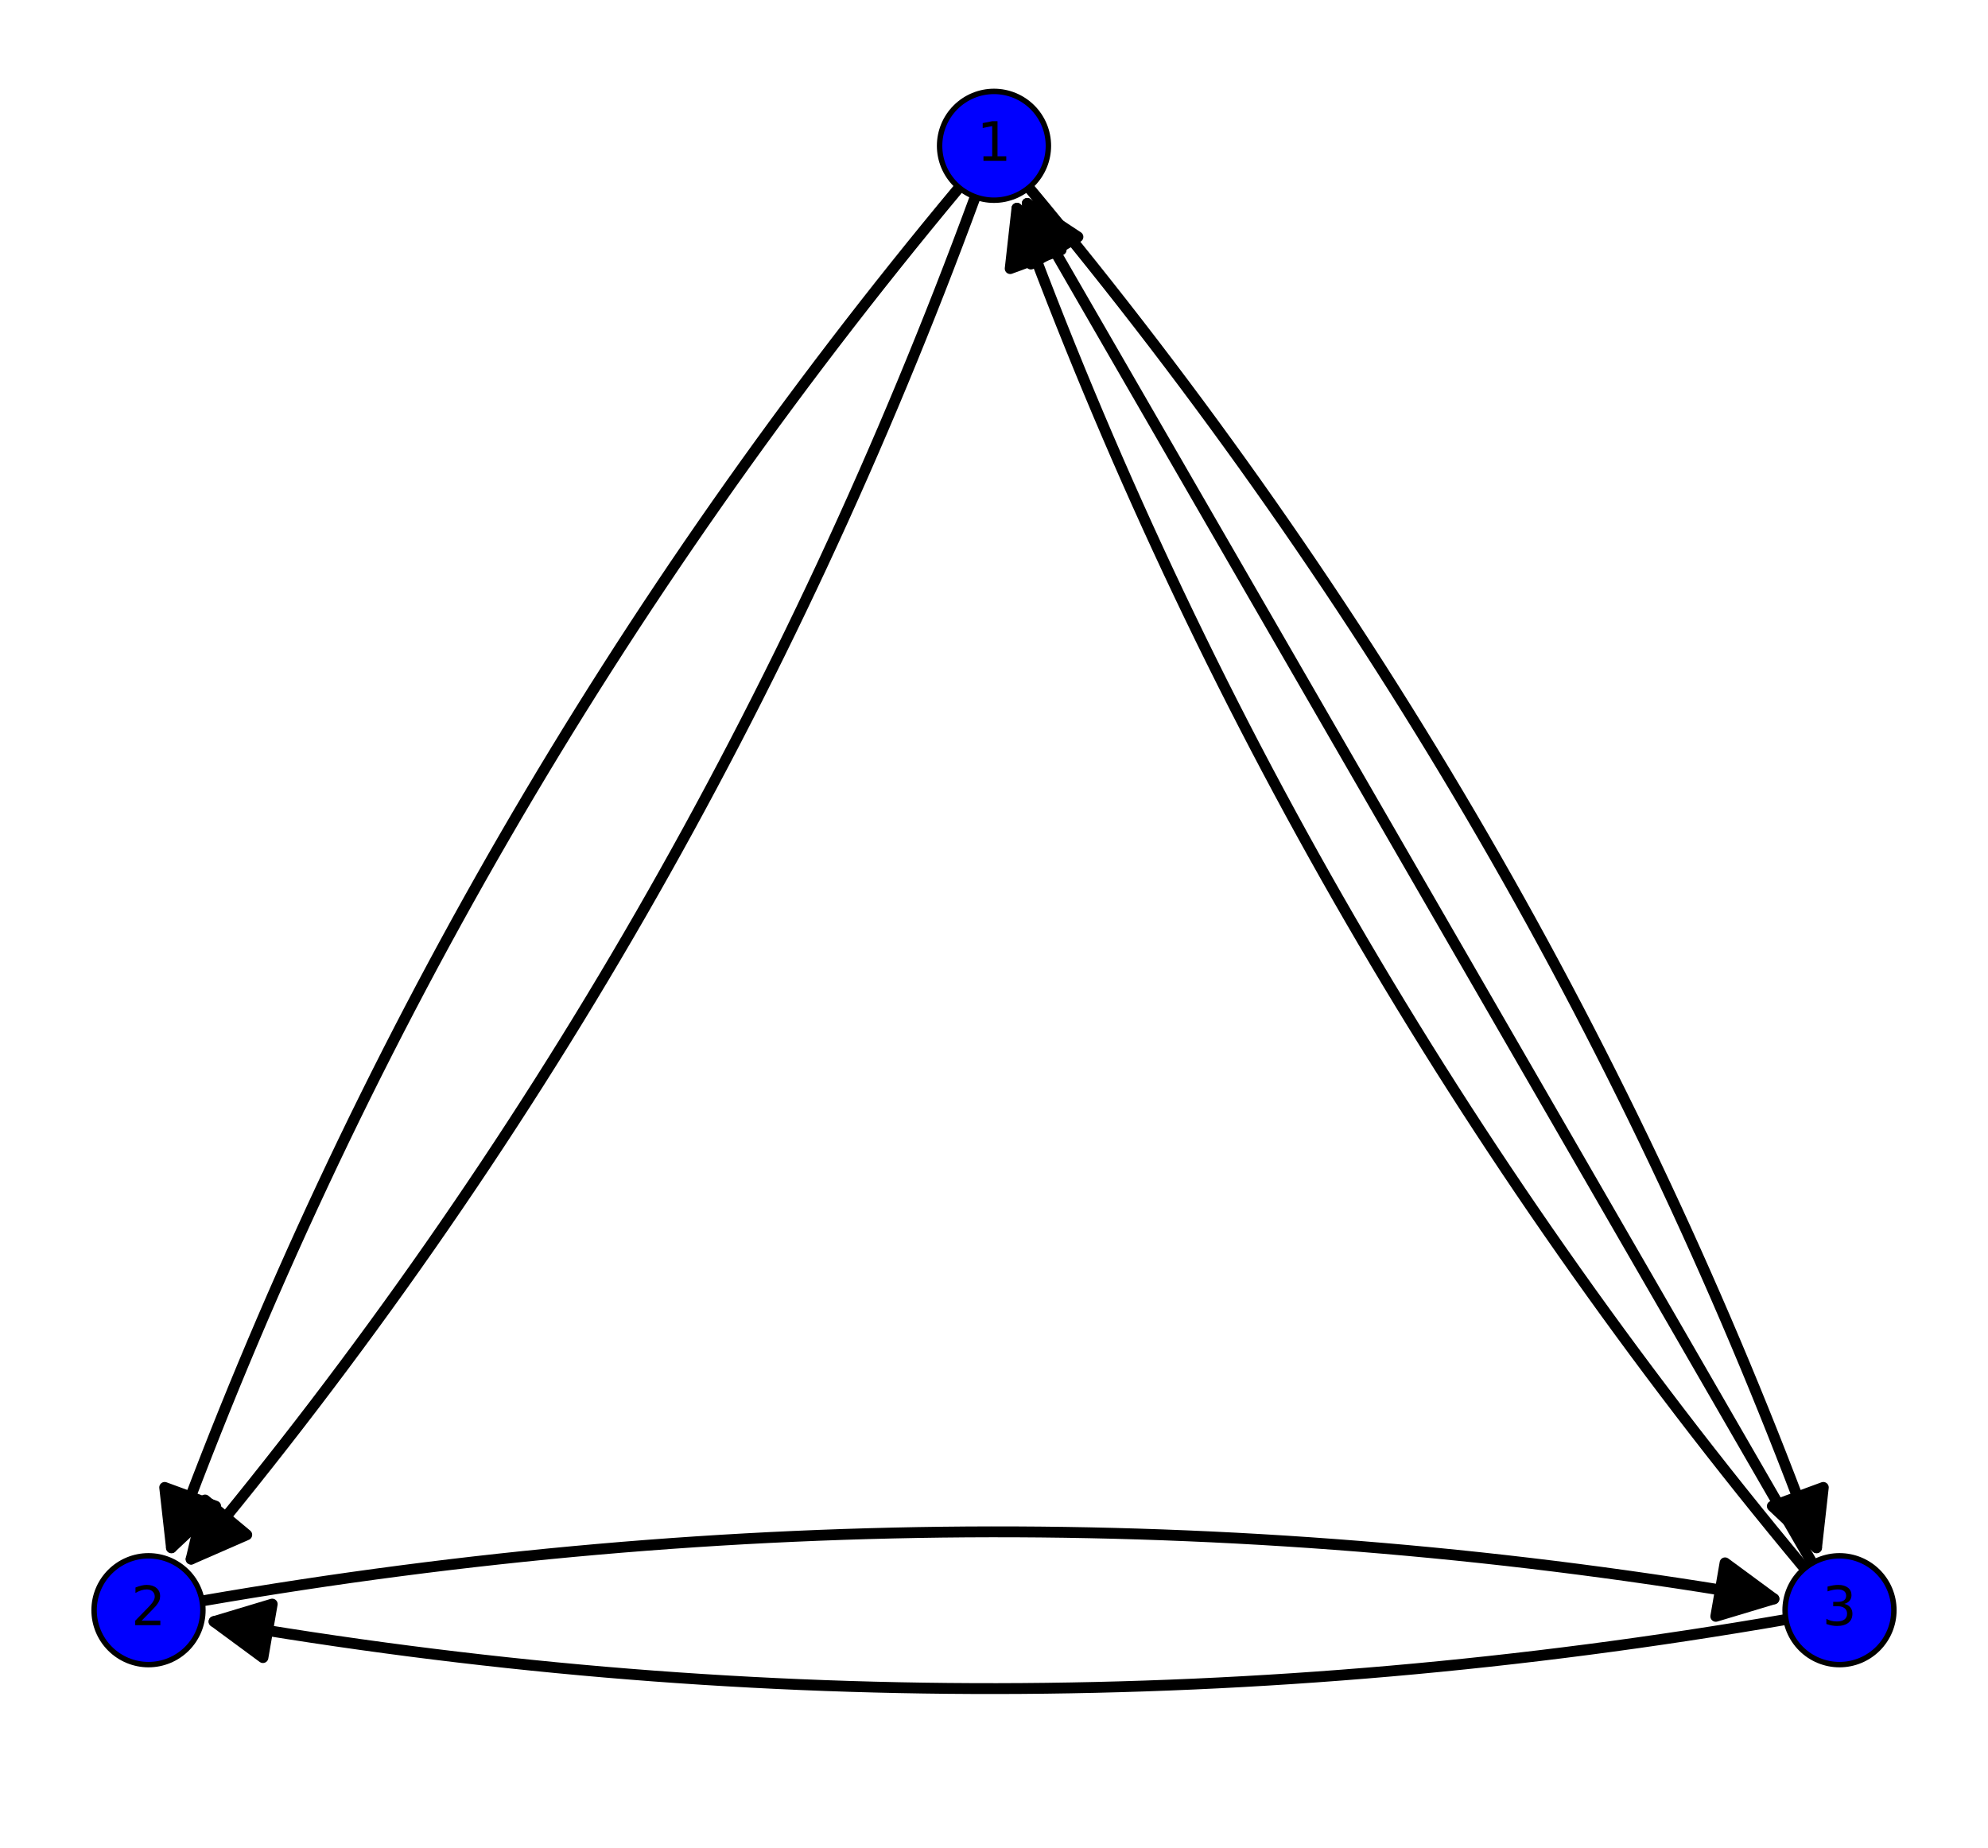<?xml version="1.0" encoding="utf-8" standalone="no"?>
<!DOCTYPE svg PUBLIC "-//W3C//DTD SVG 1.1//EN"
  "http://www.w3.org/Graphics/SVG/1.1/DTD/svg11.dtd">
<!-- Created with matplotlib (http://matplotlib.org/) -->
<svg height="340.36pt" version="1.1" viewBox="0 0 366.124 340.36" width="366.124pt" xmlns="http://www.w3.org/2000/svg" xmlns:xlink="http://www.w3.org/1999/xlink">
 <defs>
  <style type="text/css">
*{stroke-linecap:butt;stroke-linejoin:round;}
  </style>
 </defs>
 <g id="figure_1">
  <g id="patch_1">
   <path d="M 0 340.36 
L 366.124 340.36 
L 366.124 0 
L 0 0 
z
" style="fill:#ffffff;"/>
  </g>
  <g id="axes_1">
   <g id="patch_2">
    <path d="M 10.7 329.66 
L 355.424 329.66 
L 355.424 10.7 
L 10.7 10.7 
z
" style="fill:#ffffff;"/>
   </g>
   <g id="patch_3">
    <path clip-path="url(#pb5b88a98c5)" d="M 179.606 36.259 
Q 128.562 175.19 35.198 287.144 
" style="fill:none;stroke:#000000;stroke-linecap:round;stroke-width:2;"/>
    <path clip-path="url(#pb5b88a98c5)" d="M 45.443 282.666 
L 35.198 287.144 
L 37.763 276.261 
L 45.443 282.666 
z
" style="stroke:#000000;stroke-linecap:round;stroke-width:2;"/>
   </g>
   <g id="patch_4">
    <path clip-path="url(#pb5b88a98c5)" d="M 176.644 34.549 
Q 81.848 148.22 31.576 285.052 
" style="fill:none;stroke:#000000;stroke-linecap:round;stroke-width:2;"/>
    <path clip-path="url(#pb5b88a98c5)" d="M 39.718 277.39 
L 31.576 285.052 
L 30.331 273.941 
L 39.718 277.39 
z
" style="stroke:#000000;stroke-linecap:round;stroke-width:2;"/>
   </g>
   <g id="patch_5">
    <path clip-path="url(#pb5b88a98c5)" d="M 189.479 34.549 
Q 284.275 148.22 334.548 285.052 
" style="fill:none;stroke:#000000;stroke-linecap:round;stroke-width:2;"/>
    <path clip-path="url(#pb5b88a98c5)" d="M 335.792 273.941 
L 334.548 285.052 
L 326.406 277.39 
L 335.792 273.941 
z
" style="stroke:#000000;stroke-linecap:round;stroke-width:2;"/>
   </g>
   <g id="patch_6">
    <path clip-path="url(#pb5b88a98c5)" d="M 187.288 38.358 
Q 237.561 175.19 332.357 288.861 
" style="fill:none;stroke:#000000;stroke-linecap:round;stroke-width:2;"/>
    <path clip-path="url(#pb5b88a98c5)" d="M 186.044 49.468 
L 187.288 38.358 
L 195.43 46.02 
L 186.044 49.468 
z
" style="stroke:#000000;stroke-linecap:round;stroke-width:2;"/>
   </g>
   <g id="patch_7">
    <path clip-path="url(#pb5b88a98c5)" d="M 37.222 294.846 
Q 183.062 269.586 326.698 294.464 
" style="fill:none;stroke:#000000;stroke-linecap:round;stroke-width:2;"/>
    <path clip-path="url(#pb5b88a98c5)" d="M 317.698 287.831 
L 326.698 294.464 
L 315.992 297.684 
L 317.698 287.831 
z
" style="stroke:#000000;stroke-linecap:round;stroke-width:2;"/>
   </g>
   <g id="patch_8">
    <path clip-path="url(#pb5b88a98c5)" d="M 39.425 298.648 
Q 183.062 323.526 328.902 298.266 
" style="fill:none;stroke:#000000;stroke-linecap:round;stroke-width:2;"/>
    <path clip-path="url(#pb5b88a98c5)" d="M 48.425 305.281 
L 39.425 298.648 
L 50.132 295.428 
L 48.425 305.281 
z
" style="stroke:#000000;stroke-linecap:round;stroke-width:2;"/>
   </g>
   <g id="matplotlib.axis_1"/>
   <g id="matplotlib.axis_2"/>
   <g id="patch_9">
    <path clip-path="url(#pb5b88a98c5)" d="M 189.19 37.467 
Q 260.918 161.705 333.765 287.879 
" style="fill:none;stroke:#000000;stroke-linecap:round;stroke-width:2;"/>
    <path clip-path="url(#pb5b88a98c5)" d="M 189.86 48.628 
L 189.19 37.467 
L 198.52 43.628 
L 189.86 48.628 
z
" style="stroke:#000000;stroke-linecap:round;stroke-width:2;"/>
   </g>
   <g id="patch_10">
    <path d="M 183.062 36.873 
C 185.719 36.873 188.268 35.818 190.147 33.939 
C 192.026 32.06 193.081 29.511 193.081 26.854 
C 193.081 24.196 192.026 21.648 190.147 19.769 
C 188.268 17.89 185.719 16.834 183.062 16.834 
C 180.404 16.834 177.856 17.89 175.977 19.769 
C 174.098 21.648 173.042 24.196 173.042 26.854 
C 173.042 29.511 174.098 32.06 175.977 33.939 
C 177.856 35.818 180.404 36.873 183.062 36.873 
z
" style="fill:#0000ff;stroke:#000000;stroke-linejoin:miter;"/>
   </g>
   <g id="patch_11">
    <path d="M 27.349 306.576 
C 30.006 306.576 32.555 305.52 34.434 303.641 
C 36.313 301.762 37.369 299.213 37.369 296.556 
C 37.369 293.899 36.313 291.35 34.434 289.471 
C 32.555 287.592 30.006 286.536 27.349 286.536 
C 24.692 286.536 22.143 287.592 20.264 289.471 
C 18.385 291.35 17.329 293.899 17.329 296.556 
C 17.329 299.213 18.385 301.762 20.264 303.641 
C 22.143 305.52 24.692 306.576 27.349 306.576 
z
" style="fill:#0000ff;stroke:#000000;stroke-linejoin:miter;"/>
   </g>
   <g id="patch_12">
    <path d="M 338.774 306.576 
C 341.432 306.576 343.981 305.52 345.859 303.641 
C 347.738 301.762 348.794 299.213 348.794 296.556 
C 348.794 293.899 347.738 291.35 345.859 289.471 
C 343.981 287.592 341.432 286.536 338.774 286.536 
C 336.117 286.536 333.568 287.592 331.689 289.471 
C 329.81 291.35 328.755 293.899 328.755 296.556 
C 328.755 299.213 329.81 301.762 331.689 303.641 
C 333.568 305.52 336.117 306.576 338.774 306.576 
z
" style="fill:#0000ff;stroke:#000000;stroke-linejoin:miter;"/>
   </g>
   <g id="text_1">
    <!-- 1 -->
    <defs>
     <path d="M 12.406 8.297 
L 28.516 8.297 
L 28.516 63.922 
L 10.984 60.406 
L 10.984 69.391 
L 28.422 72.906 
L 38.281 72.906 
L 38.281 8.297 
L 54.391 8.297 
L 54.391 0 
L 12.406 0 
z
" id="DejaVuSans-31"/>
    </defs>
    <g transform="translate(179.881 29.613)scale(0.1 -0.1)">
     <use xlink:href="#DejaVuSans-31"/>
    </g>
   </g>
   <g id="text_2">
    <!-- 2 -->
    <defs>
     <path d="M 19.188 8.297 
L 53.609 8.297 
L 53.609 0 
L 7.328 0 
L 7.328 8.297 
Q 12.938 14.109 22.625 23.891 
Q 32.328 33.688 34.812 36.531 
Q 39.547 41.844 41.422 45.531 
Q 43.312 49.219 43.312 52.781 
Q 43.312 58.594 39.234 62.25 
Q 35.156 65.922 28.609 65.922 
Q 23.969 65.922 18.812 64.312 
Q 13.672 62.703 7.812 59.422 
L 7.812 69.391 
Q 13.766 71.781 18.938 73 
Q 24.125 74.219 28.422 74.219 
Q 39.75 74.219 46.484 68.547 
Q 53.219 62.891 53.219 53.422 
Q 53.219 48.922 51.531 44.891 
Q 49.859 40.875 45.406 35.406 
Q 44.188 33.984 37.641 27.219 
Q 31.109 20.453 19.188 8.297 
z
" id="DejaVuSans-32"/>
    </defs>
    <g transform="translate(24.168 299.315)scale(0.1 -0.1)">
     <use xlink:href="#DejaVuSans-32"/>
    </g>
   </g>
   <g id="text_3">
    <!-- 3 -->
    <defs>
     <path d="M 40.578 39.312 
Q 47.656 37.797 51.625 33 
Q 55.609 28.219 55.609 21.188 
Q 55.609 10.406 48.188 4.484 
Q 40.766 -1.422 27.094 -1.422 
Q 22.516 -1.422 17.656 -0.516 
Q 12.797 0.391 7.625 2.203 
L 7.625 11.719 
Q 11.719 9.328 16.594 8.109 
Q 21.484 6.891 26.812 6.891 
Q 36.078 6.891 40.938 10.547 
Q 45.797 14.203 45.797 21.188 
Q 45.797 27.641 41.281 31.266 
Q 36.766 34.906 28.719 34.906 
L 20.219 34.906 
L 20.219 43.016 
L 29.109 43.016 
Q 36.375 43.016 40.234 45.922 
Q 44.094 48.828 44.094 54.297 
Q 44.094 59.906 40.109 62.906 
Q 36.141 65.922 28.719 65.922 
Q 24.656 65.922 20.016 65.031 
Q 15.375 64.156 9.812 62.312 
L 9.812 71.094 
Q 15.438 72.656 20.344 73.438 
Q 25.25 74.219 29.594 74.219 
Q 40.828 74.219 47.359 69.109 
Q 53.906 64.016 53.906 55.328 
Q 53.906 49.266 50.438 45.094 
Q 46.969 40.922 40.578 39.312 
z
" id="DejaVuSans-33"/>
    </defs>
    <g transform="translate(335.593 299.315)scale(0.1 -0.1)">
     <use xlink:href="#DejaVuSans-33"/>
    </g>
   </g>
  </g>
 </g>
 <defs>
  <clipPath id="pb5b88a98c5">
   <rect height="318.96" width="344.724" x="10.7" y="10.7"/>
  </clipPath>
 </defs>
</svg>
